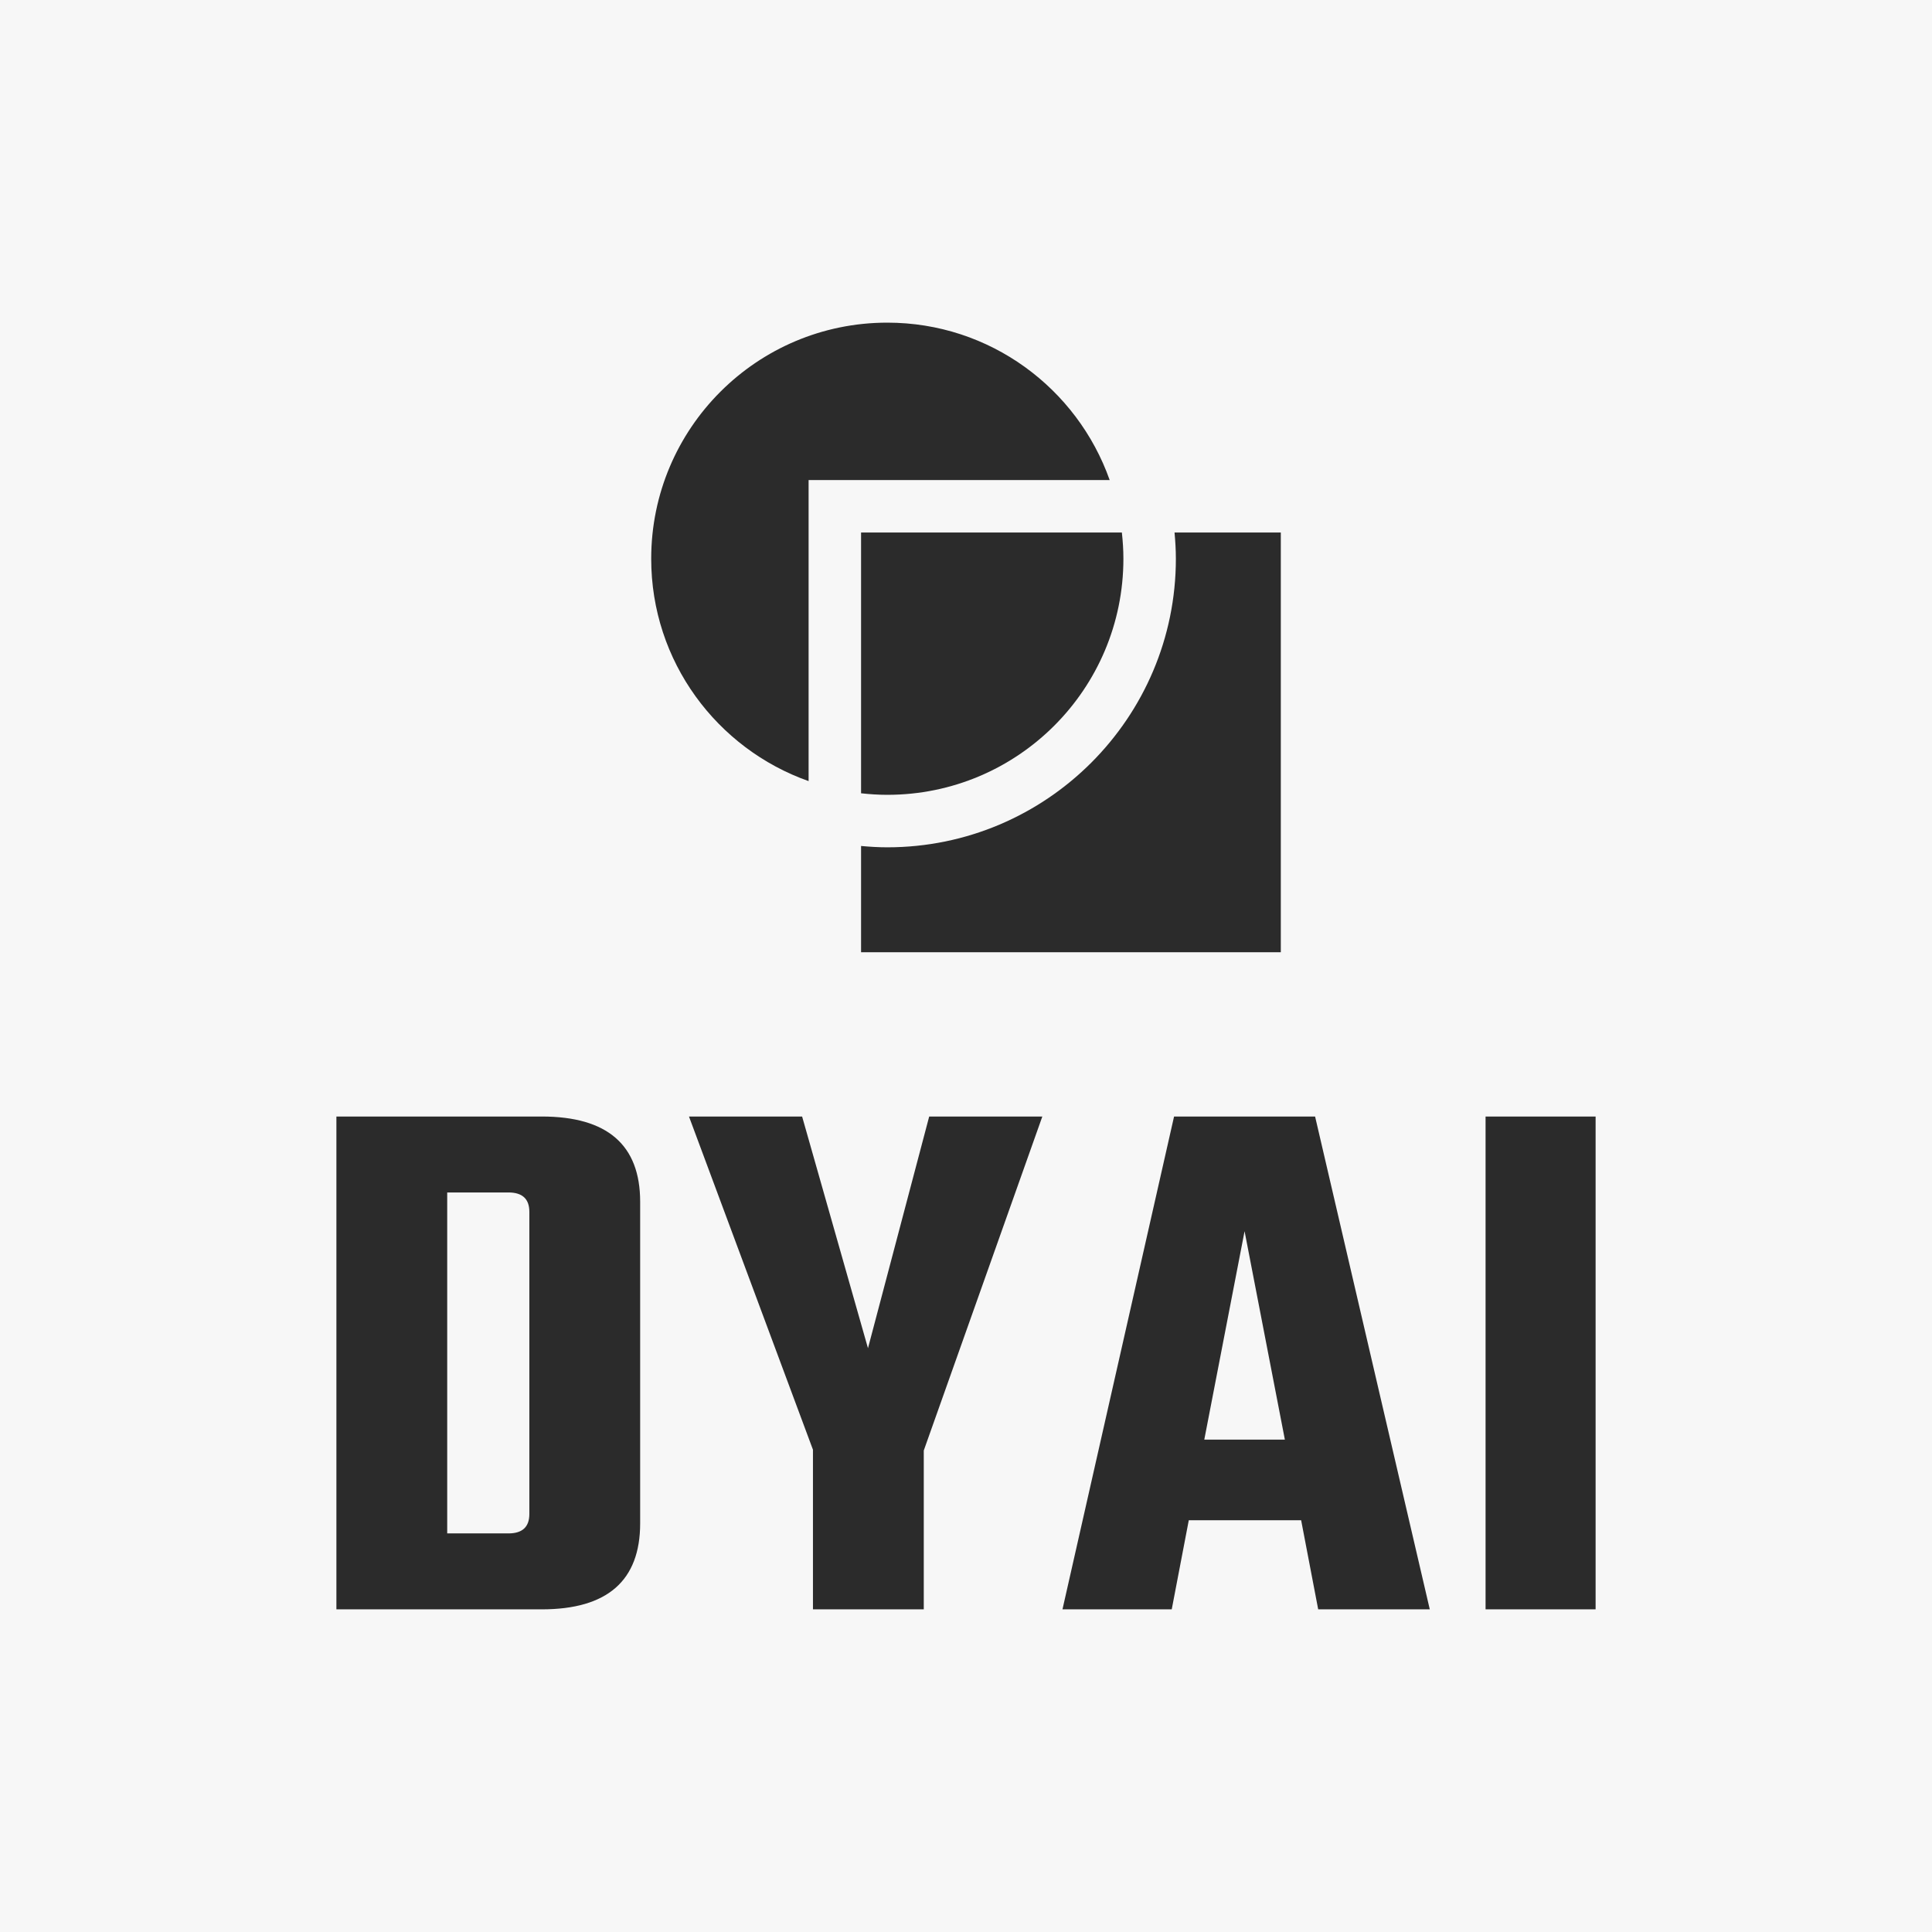 <svg version="1.1" preserveAspectRatio="none" xmlns="http://www.w3.org/2000/svg" width="500" height="500" viewBox="0 0 500 500"><rect width="100%" height="100%" fill="#F7F7F7" fill-opacity="1"/><svg viewBox="446.698 523.279 306.604 313.302" width="325.881" height="333" x="87.06px" y="83.5px" xmlns="http://www.w3.org/2000/svg" xmlns:xlink="http://www.w3.org/1999/xlink" preserveAspectRatio="none"><defs></defs><style>.companyName {fill:#2B2B2B;fill-opacity:1;}.icon1 {fill:#2B2B2B;fill-opacity:1;}.icon2 {fill:#59C65B;fill-opacity:1;}.icon3 {fill:#6D6D6D;fill-opacity:1;}.icon3-str {stroke:#6D6D6D;stroke-opacity:1;}</style><defs></defs><g opacity="1" transform="rotate(0 523.349 523.279)">
<svg width="153.302" height="153.302" x="523.349" y="523.279" version="1.1" preserveAspectRatio="none" viewBox="10 10 80 80">
  <g transform="matrix(1 0 0 1 0 0)"><defs><g id="id-IptOCySn0"><path d="M76.497,36.667c0.102,1.1,0.17,2.207,0.17,3.333c0,20.218-16.449,36.667-36.667,36.667c-1.126,0-2.233-0.068-3.333-0.17V90  H90V36.667H76.497z"></path><path d="M30,30h38.255C64.134,18.356,53.057,10,40,10c-16.569,0-30,13.431-30,30c0,13.057,8.356,24.134,20,28.255V30z"></path><path d="M36.667,69.802c1.094,0.12,2.207,0.195,3.333,0.195c16.569,0,30-13.428,30-29.997c0-1.126-0.075-2.236-0.195-3.333H36.667  V69.802z"></path></g></defs><use class="icon1" xlink:href="#id-IptOCySn0"></use></g>
</svg>
</g><g opacity="1" transform="rotate(0 446.698 716.58)">
<svg width="306.604" height="120" x="446.698" y="716.58" version="1.1" preserveAspectRatio="none" viewBox="2.08 -25.44 65 25.44">
  <g transform="matrix(1 0 0 1 0 0)" class="companyName"><path id="id-D6z1nYkh4" d="M2.08 0L2.08-25.44L12.68-25.44Q17.76-25.44 17.76-21.04L17.76-21.04L17.76-4.44Q17.76 0 12.68 0L12.68 0L2.08 0ZM12.04-4.92L12.04-4.92L12.04-20.52Q12.04-21.52 10.96-21.52L10.96-21.52L7.80-21.52L7.80-3.92L10.96-3.92Q12.04-3.92 12.04-4.92Z M32.40-8.20L32.40 0L26.68 0L26.68-8.24L20.28-25.44L26.12-25.44L29.52-13.48L32.68-25.44L38.52-25.44L32.40-8.20Z M58.52 0L52.76 0L51.88-4.60L46.08-4.60L45.20 0L39.56 0L45.32-25.44L52.60-25.44L58.52 0ZM48.96-19.52L46.88-8.76L51.04-8.76L48.96-19.52Z M61.40 0L61.40-25.44L67.08-25.44L67.08 0L61.40 0Z"/></g>
</svg>
</g></svg></svg>
